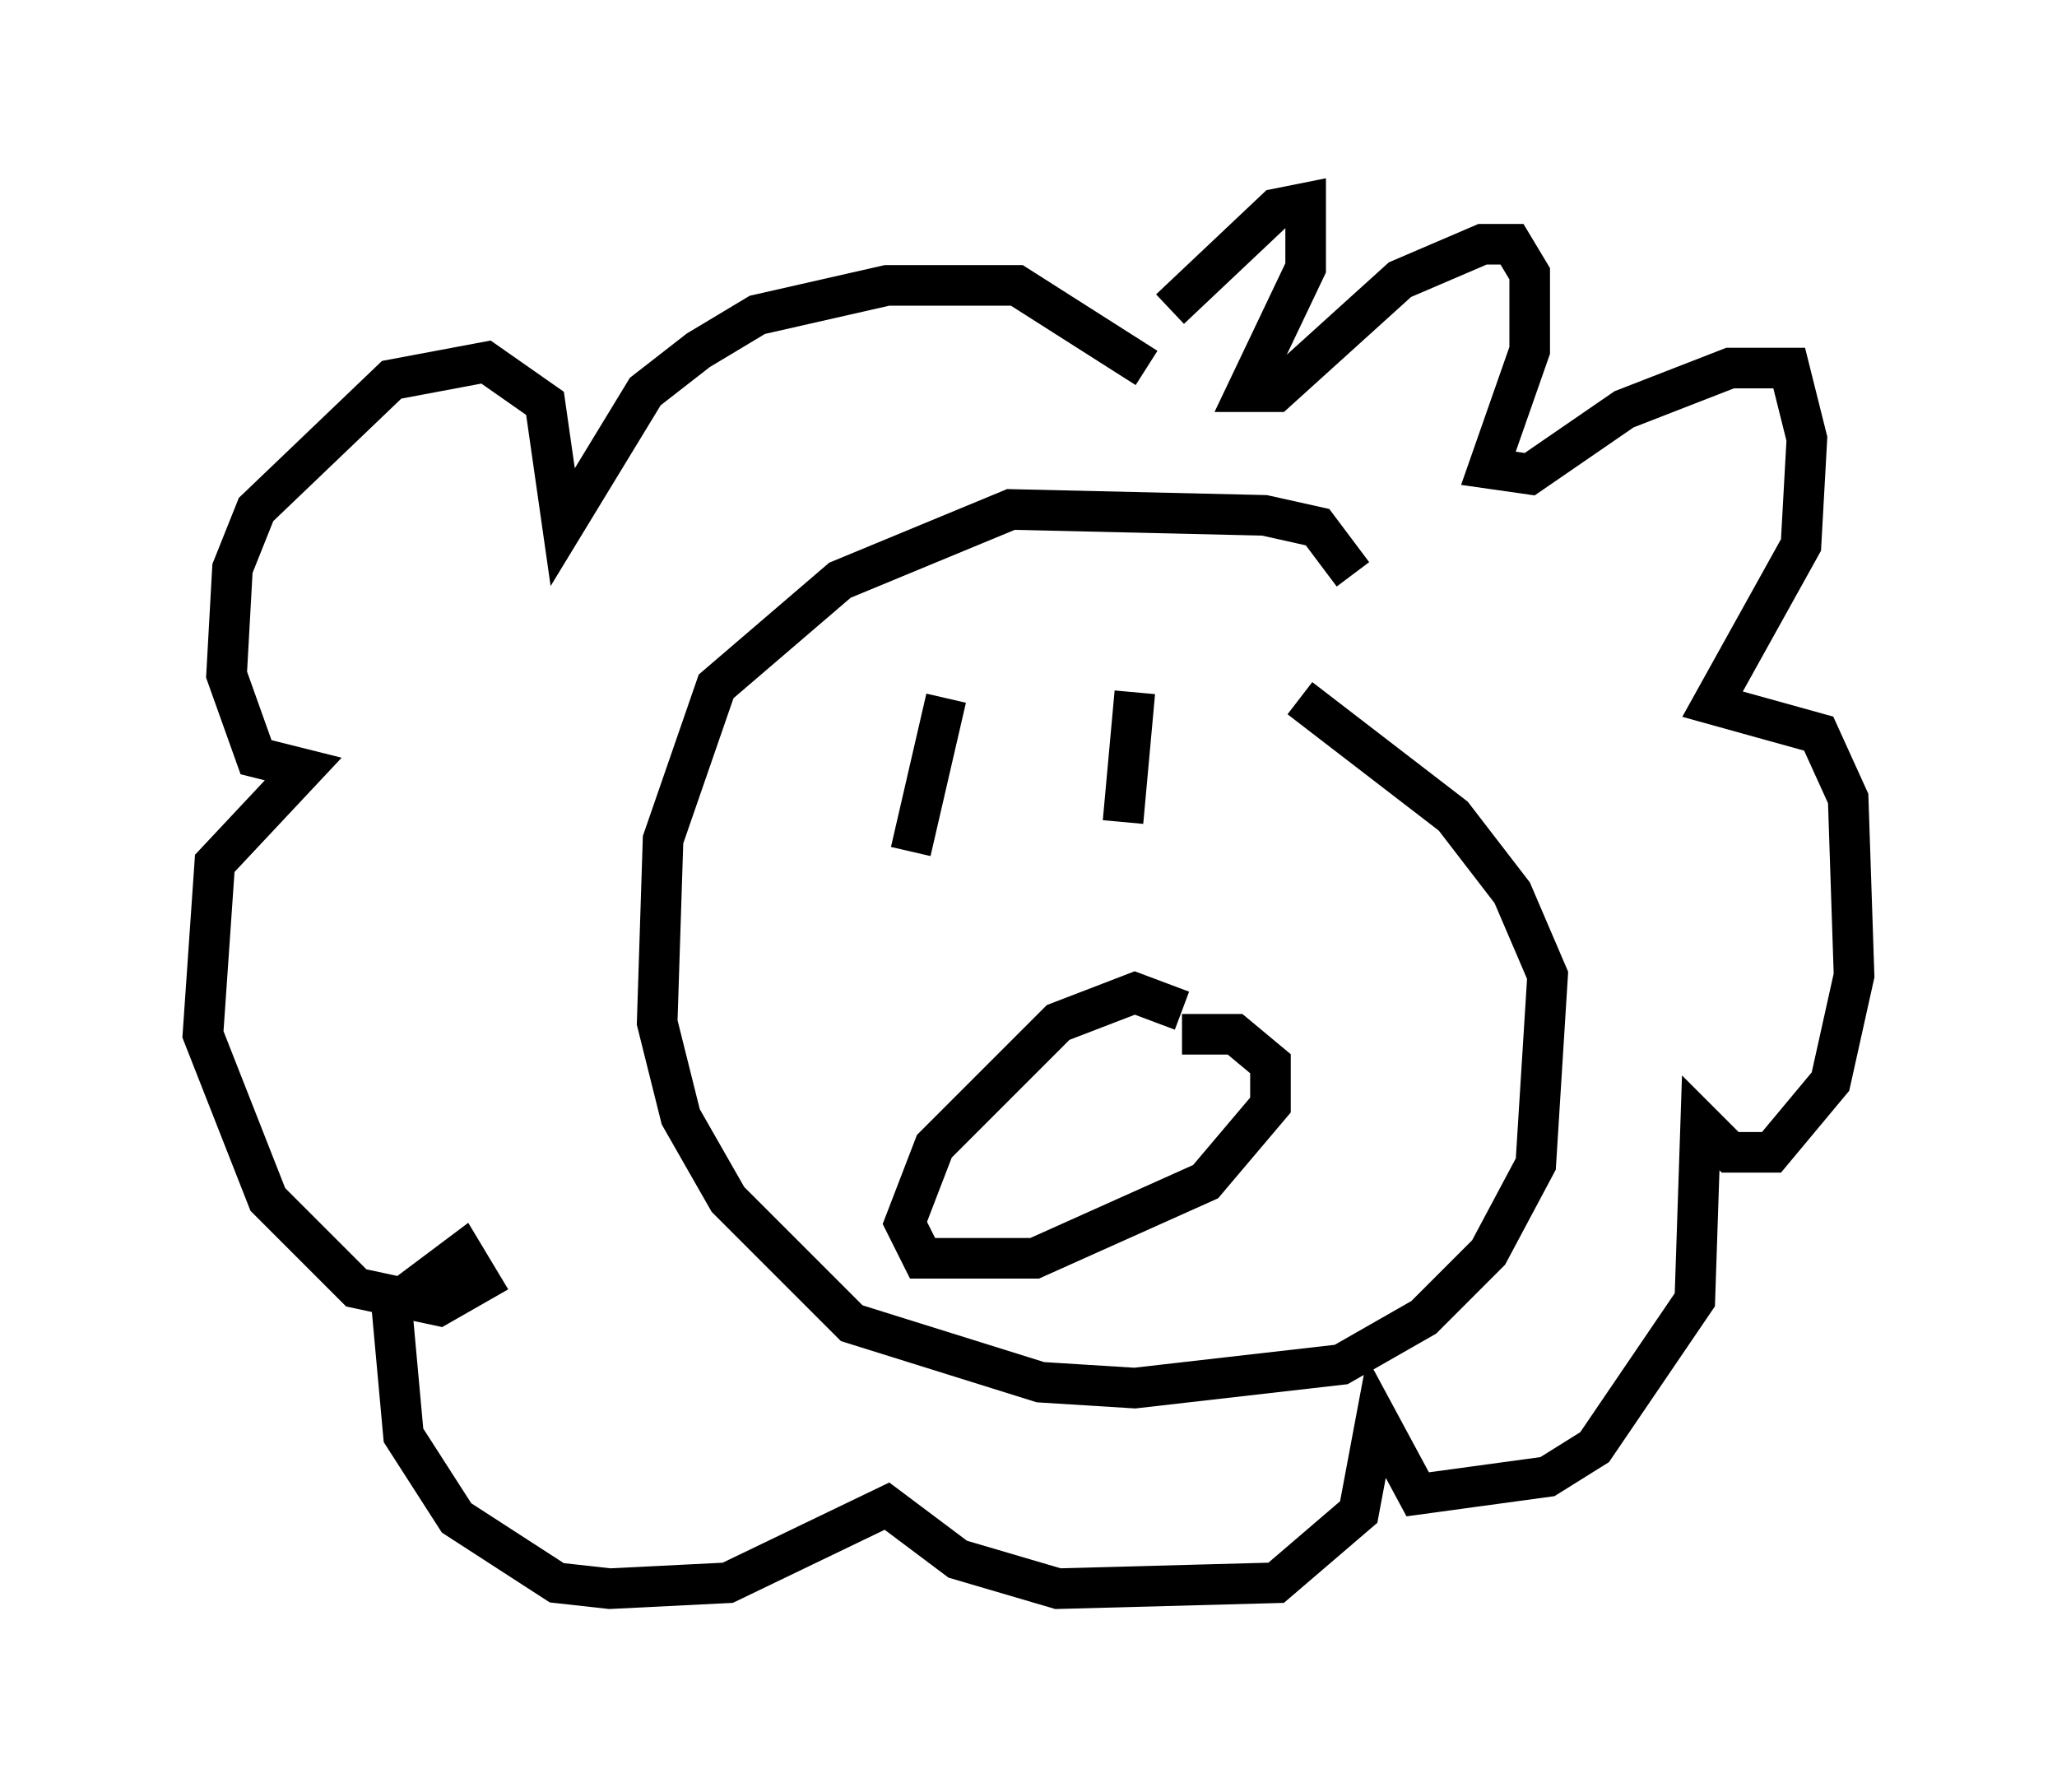 <?xml version="1.0" encoding="utf-8" ?>
<svg baseProfile="full" height="44.134" version="1.1" width="50.67" xmlns="http://www.w3.org/2000/svg" xmlns:ev="http://www.w3.org/2001/xml-events" xmlns:xlink="http://www.w3.org/1999/xlink"><defs /><rect fill="white" height="44.134" width="50.67" x="0" y="0" /><path d="M27.804, 10.084 m1.017, -2.469 l2.615, -2.469 0.726, -0.145 l0.0, 1.598 -1.453, 3.05 l0.726, 0.0 3.05, -2.76 l2.034, -0.872 0.726, 0.0 l0.436, 0.726 0.0, 1.888 l-1.017, 2.905 1.017, 0.145 l2.324, -1.598 2.615, -1.017 l1.453, 0.0 0.436, 1.743 l-0.145, 2.615 -2.179, 3.922 l2.615, 0.726 0.726, 1.598 l0.145, 4.358 -0.581, 2.615 l-1.453, 1.743 -1.017, 0.0 l-0.726, -0.726 -0.145, 4.358 l-2.469, 3.631 -1.162, 0.726 l-3.196, 0.436 -1.017, -1.888 l-0.436, 2.324 -2.034, 1.743 l-5.374, 0.145 -2.469, -0.726 l-1.743, -1.307 -3.922, 1.888 l-2.905, 0.145 -1.307, -0.145 l-2.469, -1.598 -1.307, -2.034 l-0.291, -3.196 1.743, -1.307 l0.436, 0.726 -1.017, 0.581 l-2.034, -0.436 -2.179, -2.179 l-1.598, -4.067 0.291, -4.212 l2.179, -2.324 -1.162, -0.291 l-0.726, -2.034 0.145, -2.615 l0.581, -1.453 3.341, -3.196 l2.324, -0.436 1.453, 1.017 l0.436, 3.05 2.034, -3.341 l1.307, -1.017 1.453, -0.872 l3.196, -0.726 3.196, 0.0 l3.196, 2.034 m5.084, 5.084 l-0.872, -1.162 -1.307, -0.291 l-6.246, -0.145 -4.212, 1.743 l-3.05, 2.615 -1.307, 3.777 l-0.145, 4.503 0.581, 2.324 l1.162, 2.034 3.05, 3.05 l4.648, 1.453 2.324, 0.145 l5.084, -0.581 2.034, -1.162 l1.598, -1.598 1.162, -2.179 l0.291, -4.648 -0.872, -2.034 l-1.453, -1.888 -3.777, -2.905 m-2.905, 7.698 l-1.162, -0.436 -1.888, 0.726 l-3.05, 3.05 -0.726, 1.888 l0.436, 0.872 2.76, 0.0 l4.212, -1.888 1.598, -1.888 l0.0, -1.017 -0.872, -0.726 l-1.307, 0.0 m-5.81, -8.279 l-0.872, 3.777 m5.52, -3.922 l-0.291, 3.196 " fill="none" stroke="black" stroke-width="1" /></svg>